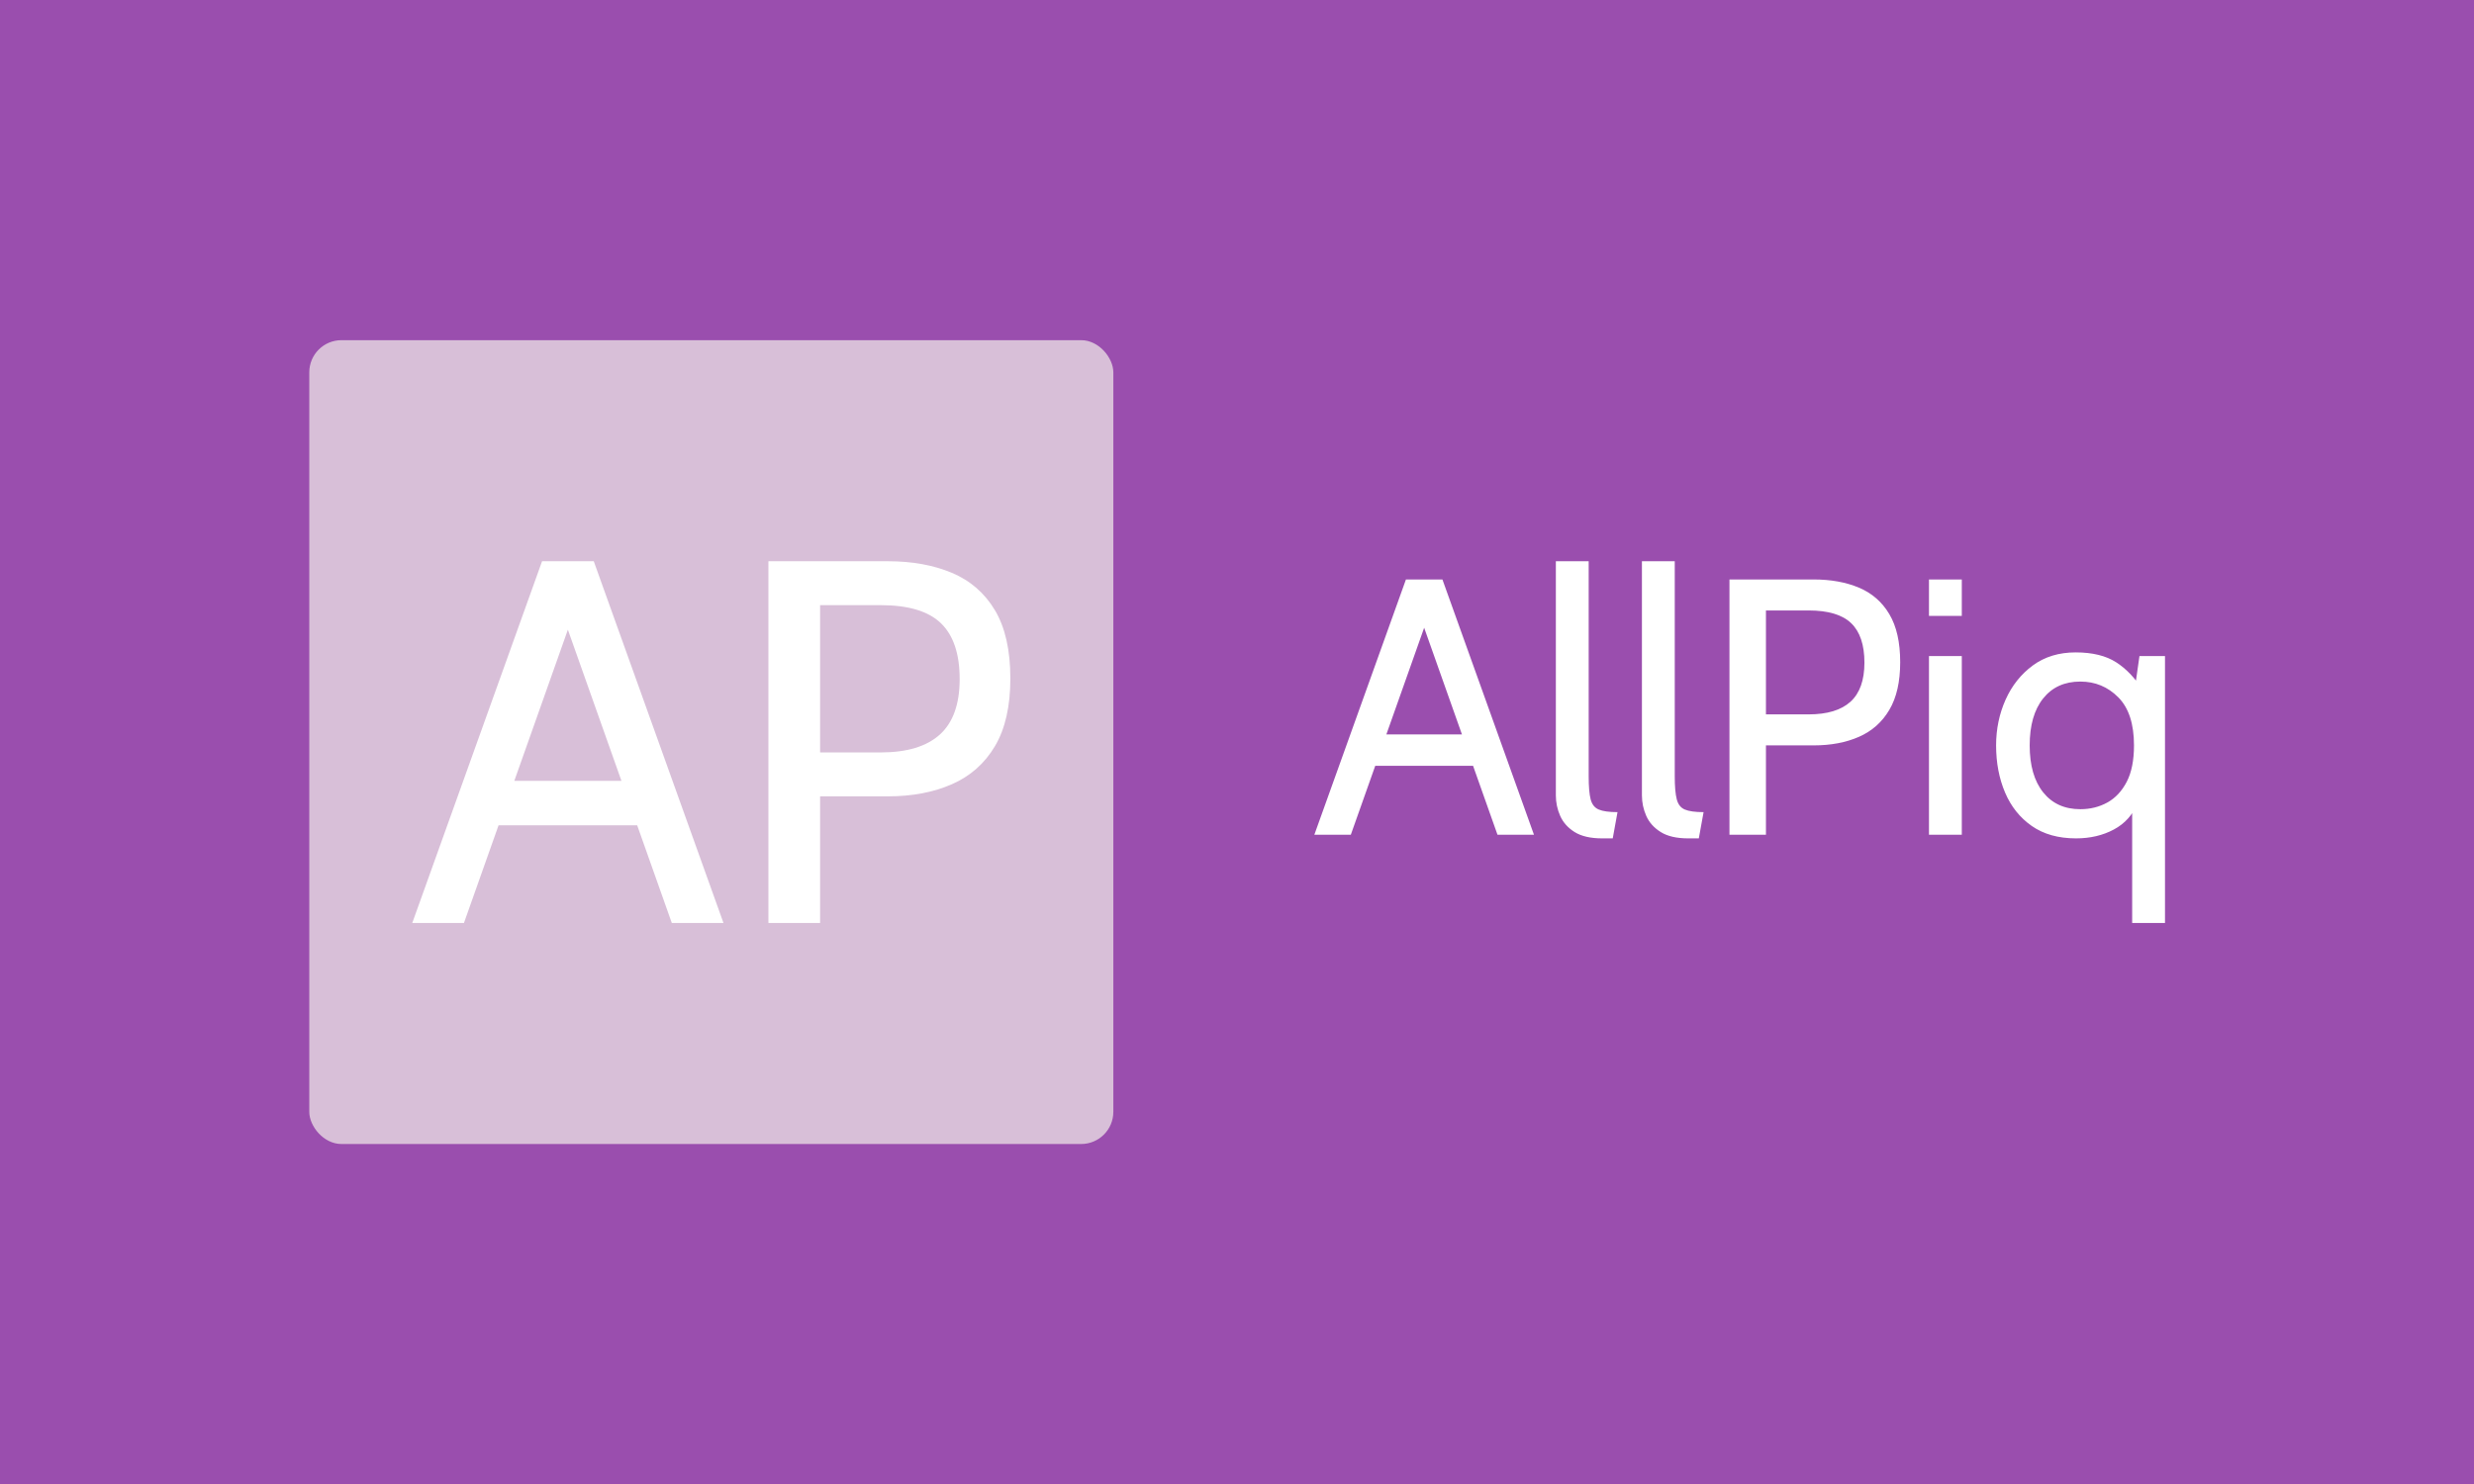 <svg xmlns="http://www.w3.org/2000/svg" version="1.1" xmlns:xlink="http://www.w3.org/1999/xlink" xmlns:svgjs="http://svgjs.dev/svgjs" width="100%" height="100%" viewBox="0 0 1000 600"><rect width="1000" height="600" x="0" y="0" fill="#9a4eae"/><g><rect width="333.333" height="333.333" rx="13.333" ry="13.333" y="150.442" fill="#d8bfd8" transform="matrix(0.975,0,0,0.975,0,-9.145)" x="128.22"/><path d="M267.58 333.18L267.58 351.603L203.294 351.603L203.294 333.18L267.58 333.18ZM278.503 392.109L232.431 262.049L238.413 262.049L192.342 392.109L170.913 392.109L224.723 242.109L246.152 242.109L299.931 392.109L278.503 392.109ZM339.991 392.109L318.562 392.109L318.562 242.109L368.056 242.109Q383.175 242.109 394.634 246.93Q406.092 251.752 412.491 262.466Q418.86 273.18 418.86 290.74L418.86 290.74Q418.86 308.002 412.491 318.776Q406.092 329.549 394.634 334.579Q383.175 339.609 368.056 339.609L368.056 339.609L339.991 339.609L339.991 392.109ZM339.991 260.323L339.991 321.395L365.08 321.395Q381.449 321.395 389.663 313.954Q397.848 306.514 397.848 290.978L397.848 290.978Q397.848 275.323 390.08 267.823Q382.312 260.323 365.08 260.323L365.08 260.323L339.991 260.323Z " fill="#ffffff" transform="matrix(0.975,0,0,0.975,0,-9.145)"/><path d="M613.103 313.937L613.103 326.938L567.737 326.938L567.737 313.937L613.103 313.937ZM620.811 355.522L588.299 263.741L592.52 263.741L560.008 355.522L544.887 355.522L582.859 249.67L597.981 249.67L635.933 355.522L620.811 355.522ZM668.591 357.035L664.202 357.035Q657.019 357.035 652.819 354.43Q648.639 351.826 646.812 347.731Q645.006 343.656 645.006 339.183L645.006 339.183L645.006 242.109L658.615 242.109L658.615 331.328Q658.615 337.67 659.434 340.863Q660.274 344.034 662.816 345.084Q665.336 346.155 670.566 346.155L670.566 346.155L668.591 357.035ZM704.275 357.035L699.885 357.035Q692.702 357.035 688.523 354.43Q684.322 351.826 682.495 347.731Q680.689 343.656 680.689 339.183L680.689 339.183L680.689 242.109L694.299 242.109L694.299 331.328Q694.299 337.67 695.139 340.863Q695.958 344.034 698.499 345.084Q701.019 346.155 706.249 346.155L706.249 346.155L704.275 357.035ZM732.103 355.522L716.981 355.522L716.981 249.67L751.908 249.67Q762.578 249.67 770.664 253.072Q778.75 256.475 783.244 264.035Q787.76 271.596 787.76 283.988L787.76 283.988Q787.76 296.169 783.244 303.772Q778.75 311.375 770.664 314.925Q762.578 318.474 751.908 318.474L751.908 318.474L732.103 318.474L732.103 355.522ZM732.103 262.523L732.103 305.62L749.787 305.62Q761.36 305.62 767.156 300.37Q772.932 295.119 772.932 284.156L772.932 284.156Q772.932 273.109 767.45 267.816Q761.969 262.523 749.787 262.523L749.787 262.523L732.103 262.523ZM813.299 355.522L799.689 355.522L799.689 281.426L813.299 281.426L813.299 355.522ZM813.299 264.792L799.689 264.792L799.689 249.67L813.299 249.67L813.299 264.792ZM897.54 392.109L883.93 392.109L883.93 339.645L886.199 342.375Q883.174 349.705 876.327 353.359Q869.481 357.035 860.639 357.035L860.639 357.035Q849.675 357.035 842.303 351.889Q834.931 346.743 831.235 338.027Q827.518 329.29 827.518 318.474L827.518 318.474Q827.518 308.351 831.445 299.53Q835.393 290.73 842.765 285.311Q850.137 279.913 860.492 279.913L860.492 279.913Q870.93 279.913 877.315 284.03Q883.699 288.146 888.32 295.644L888.32 295.644L884.539 298.354L886.955 281.426L897.54 281.426L897.54 392.109ZM862.445 344.937L862.445 344.937Q868.577 344.937 873.597 342.186Q878.638 339.414 881.662 333.596Q884.686 327.778 884.686 318.474L884.686 318.474Q884.686 305.095 878.176 298.543Q871.686 292.011 862.445 292.011L862.445 292.011Q852.616 292.011 847.029 299.005Q841.442 305.999 841.442 318.474L841.442 318.474Q841.442 330.95 847.029 337.943Q852.616 344.937 862.445 344.937Z " fill="#ffffff" transform="matrix(0.975,0,0,0.975,0,-9.145)"/></g></svg>